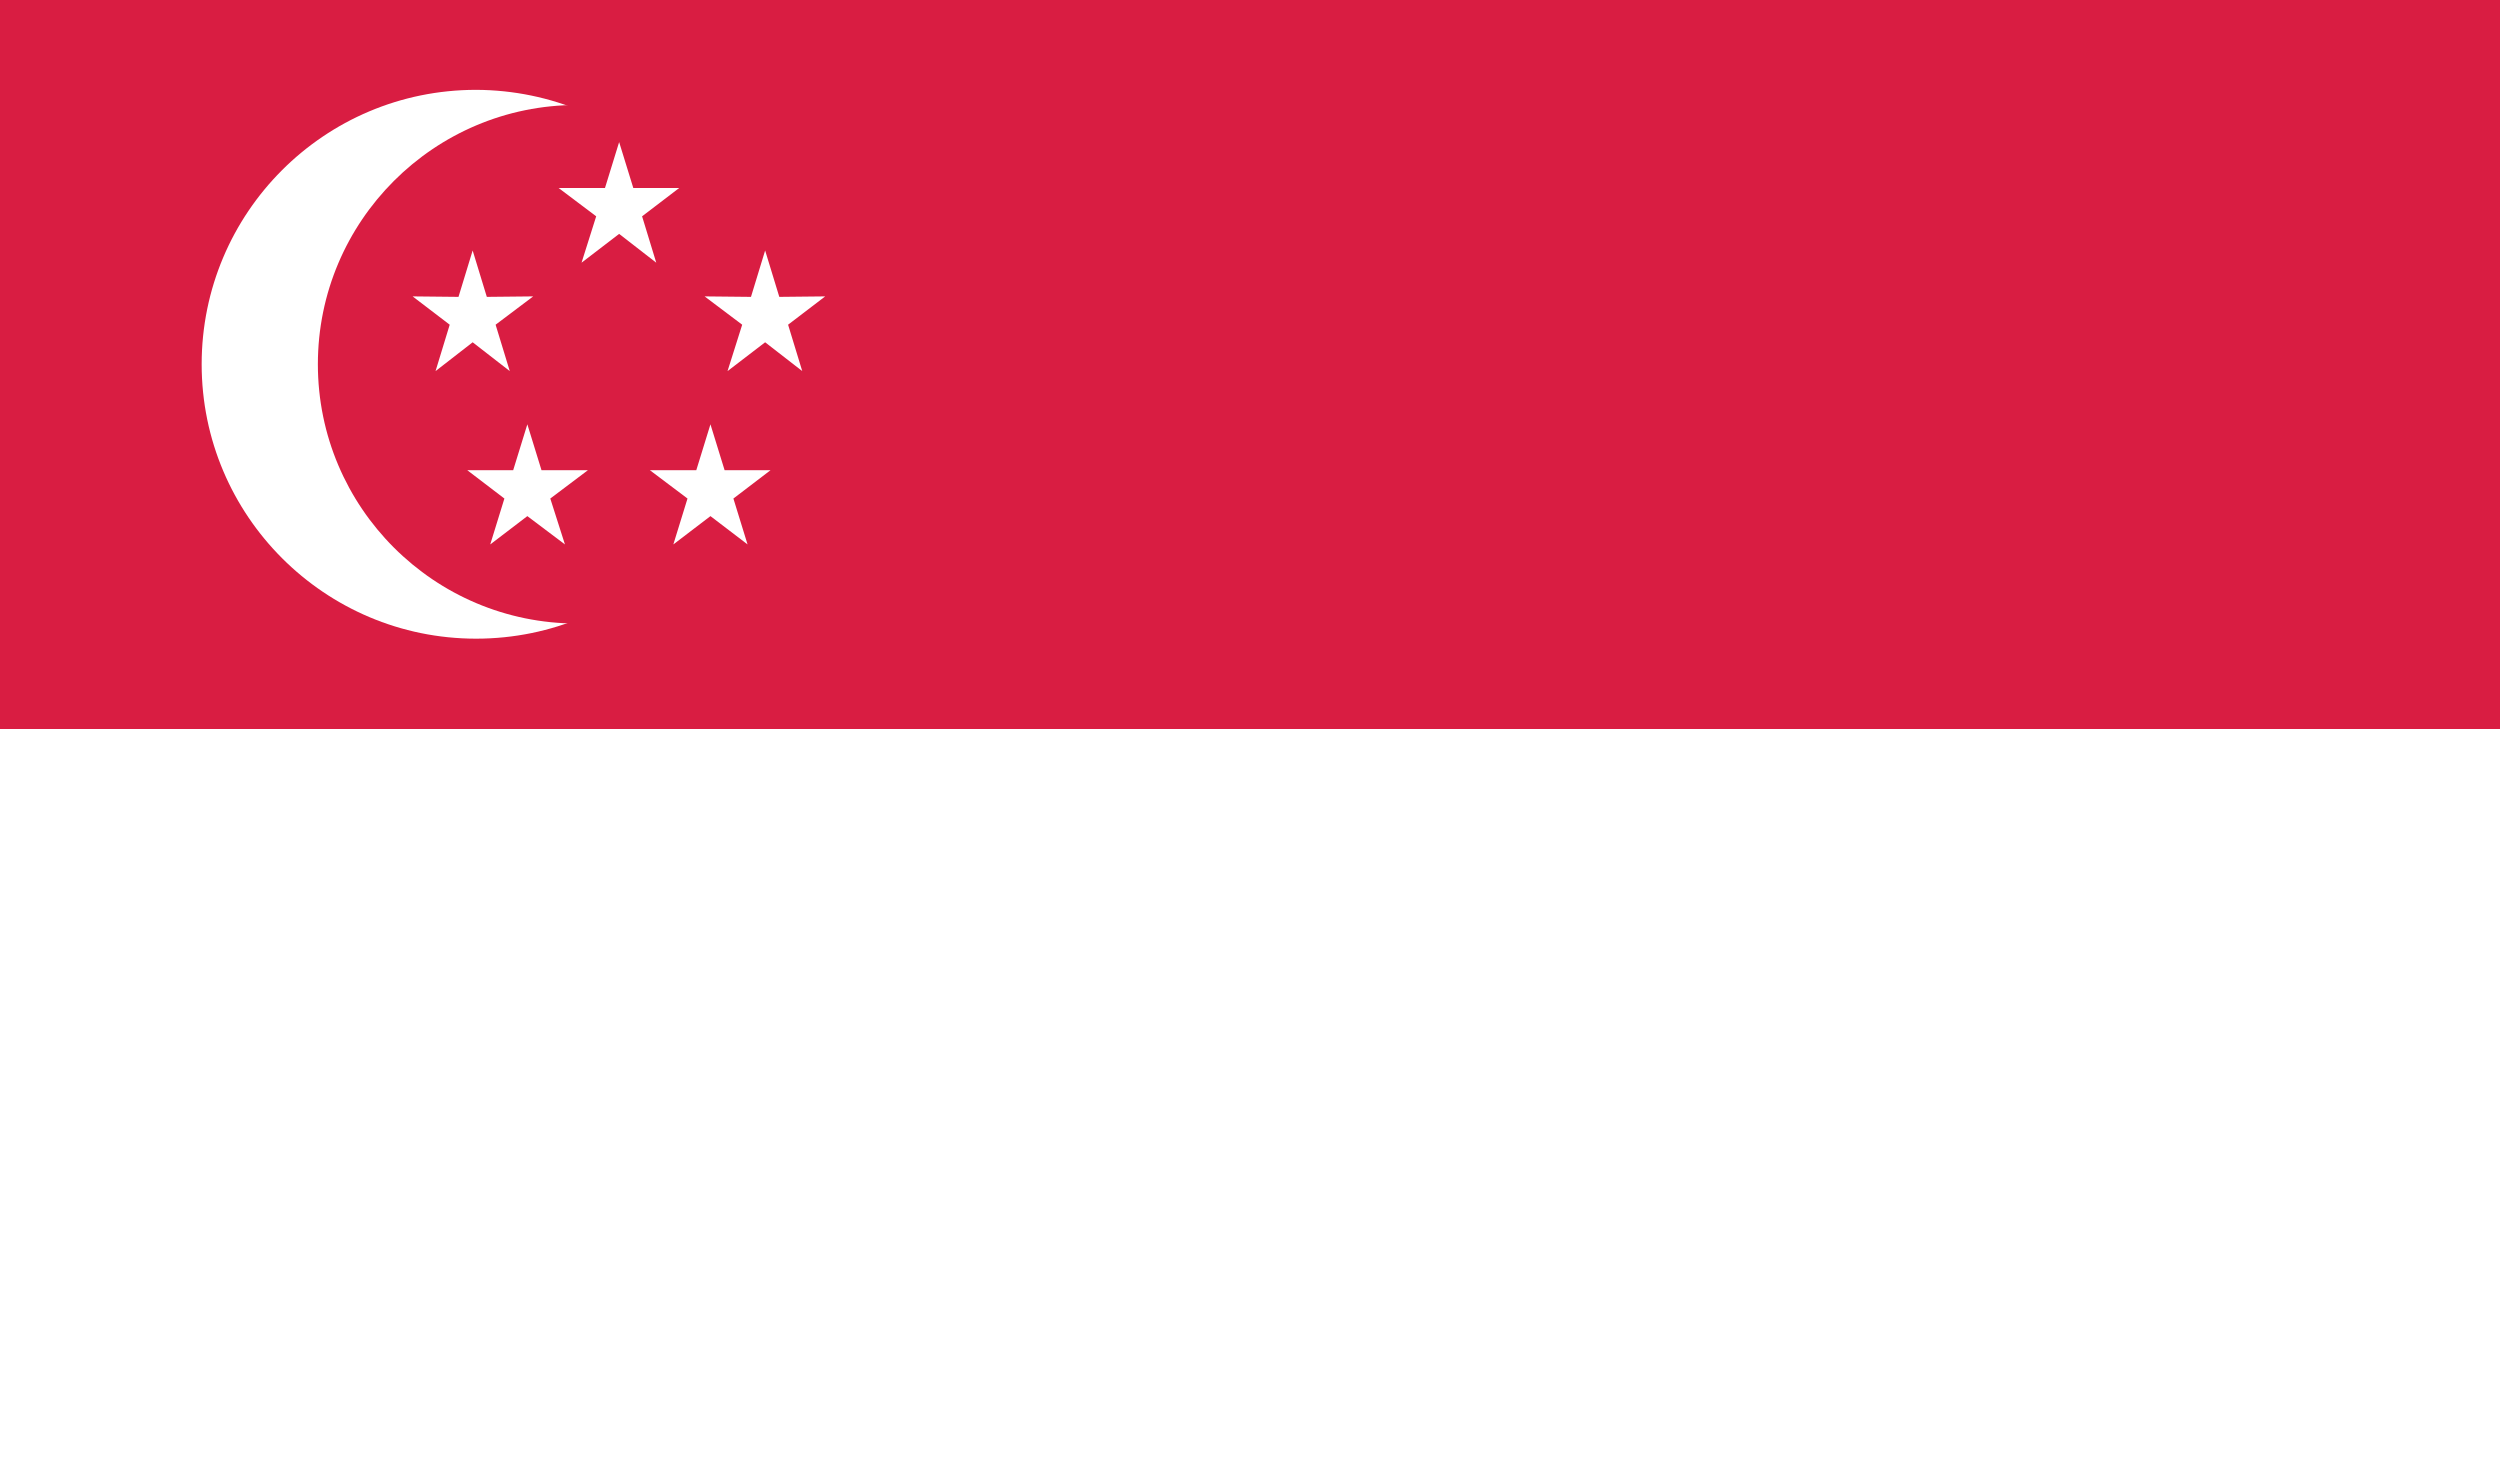 <?xml version="1.0" encoding="utf-8"?>
<!-- Generator: Adobe Illustrator 21.1.0, SVG Export Plug-In . SVG Version: 6.00 Build 0)  -->
<svg version="1.1" id="Layer_1" xmlns="http://www.w3.org/2000/svg" xmlns:xlink="http://www.w3.org/1999/xlink" x="0px" y="0px"
	 viewBox="0 0 512 298.6" style="enable-background:new 0 0 512 298.6;" xml:space="preserve">
<rect x="0" y="0" width="512" height="298.6" fill="#333333" stroke="none"/>
<style type="text/css">
	.st0{fill:#D91D42;}
	.st1{fill:#FFFFFF;}
</style>
<g>
	<rect class="st0" width="512" height="149.4"/>
	<rect y="149.3" class="st1" width="512" height="149.3"/>
	<path class="st1" d="M153.7,74.6c0,31-25.1,56.2-56.2,56.2c-31,0-56.2-25.2-56.2-56.2s25.1-56.2,56.2-56.2
		C128.5,18.5,153.7,43.6,153.7,74.6"/>
	<path class="st0" d="M171.3,74.6c0,29.3-23.8,53.1-53.1,53.1s-53.1-23.8-53.1-53.1s23.8-53.1,53.1-53.1S171.3,45.3,171.3,74.6"/>
	<polygon class="st1" points="104.4,76 96.8,70.1 89.2,76 92.1,66.5 84.5,60.7 93.9,60.8 96.8,51.3 99.7,60.8 109.2,60.7 
		101.5,66.5 	"/>
	<polygon class="st1" points="164.3,76 156.7,70.1 149,76 152,66.5 144.3,60.7 153.8,60.8 156.7,51.3 159.6,60.8 169,60.7 
		161.4,66.5 	"/>
	<polygon class="st1" points="134.4,53.8 126.8,47.9 119.1,53.8 122.1,44.3 114.4,38.5 123.9,38.5 126.8,29.1 129.7,38.5 
		139.1,38.5 131.5,44.3 	"/>
	<polygon class="st1" points="115.7,111.5 108,105.7 100.4,111.5 103.3,102.1 95.7,96.3 105.1,96.3 108,86.9 110.9,96.3 120.4,96.3 
		112.7,102.1 	"/>
	<polygon class="st1" points="153.1,111.5 145.5,105.7 137.9,111.5 140.8,102.1 133.1,96.3 142.6,96.3 145.5,86.9 148.4,96.3 
		157.8,96.3 150.2,102.1 	"/>
</g>
</svg>
